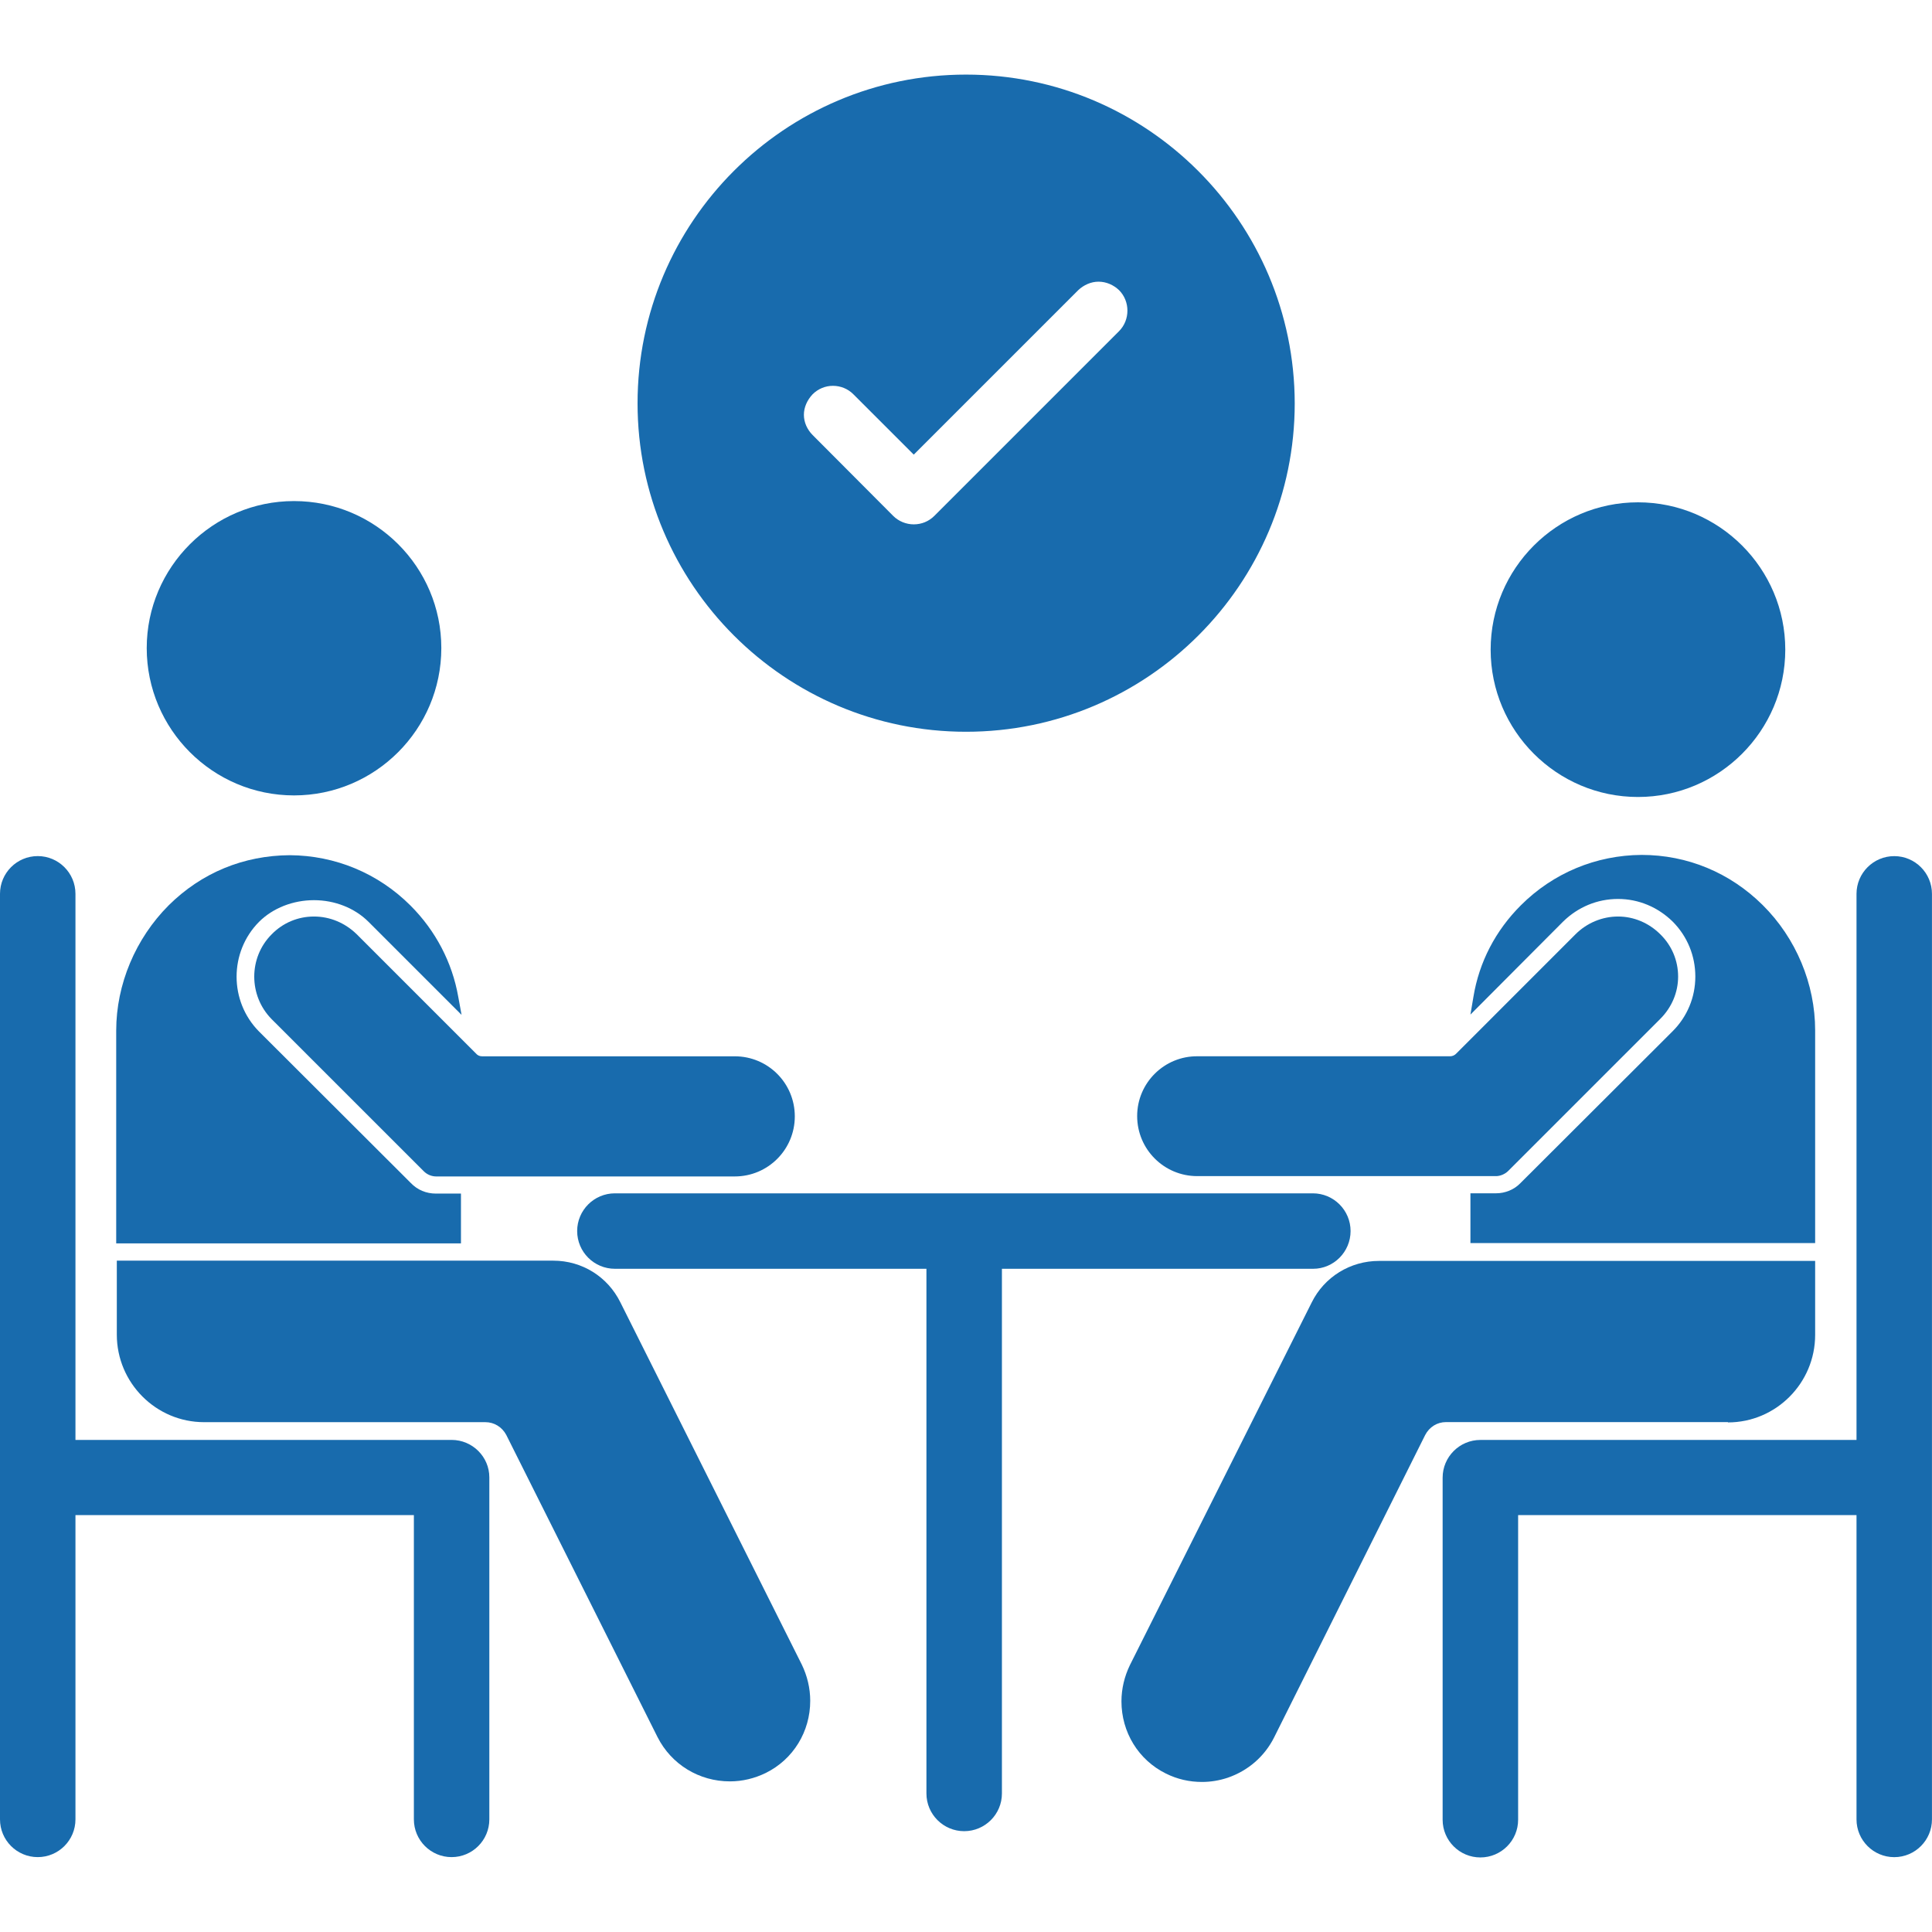<svg width="54" height="54" viewBox="0 0 54 54" fill="none" xmlns="http://www.w3.org/2000/svg">
<g clip-path="url(#clip0_1509_10915)">
<path d="M17.339 36.4C16.984 35.683 16.267 35.236 15.466 35.236H3.265V37.303C3.265 38.653 4.362 39.75 5.703 39.75H13.567C13.812 39.75 14.031 39.885 14.149 40.104L18.377 48.55C18.765 49.318 19.541 49.79 20.401 49.79C20.756 49.79 21.093 49.706 21.405 49.554C22.173 49.174 22.646 48.398 22.646 47.538C22.646 47.183 22.561 46.837 22.41 46.525L17.339 36.4ZM8.775 25.617C8.327 25.617 7.906 25.794 7.593 26.115C6.944 26.765 6.944 27.828 7.593 28.486L11.846 32.738C11.939 32.831 12.065 32.882 12.192 32.882H20.537C21.465 32.882 22.215 32.131 22.215 31.203C22.215 30.274 21.465 29.524 20.537 29.524H13.474C13.407 29.524 13.348 29.498 13.306 29.448L9.973 26.115C9.644 25.794 9.222 25.617 8.775 25.617Z" fill="#186BAD"/>
<path d="M12.892 33.361H12.184C11.914 33.361 11.669 33.26 11.483 33.066L7.239 28.83C6.404 27.986 6.404 26.611 7.239 25.767C7.627 25.379 8.193 25.16 8.775 25.16C9.357 25.16 9.914 25.379 10.302 25.767L12.901 28.366L12.808 27.86C12.639 26.898 12.175 26.012 11.475 25.312C10.572 24.409 9.374 23.911 8.1 23.903C6.809 23.911 5.636 24.392 4.716 25.303C3.788 26.231 3.248 27.514 3.248 28.805V34.753H12.884V33.361H12.892ZM8.218 22.232C10.488 22.232 12.335 20.384 12.335 18.114C12.335 15.845 10.488 14.005 8.218 14.005C5.948 14.005 4.101 15.853 4.101 18.114C4.101 20.384 5.948 22.232 8.218 22.232Z" fill="#186BAD"/>
<path d="M12.622 40.246H2.109V24.983C2.109 24.401 1.637 23.928 1.055 23.928C0.472 23.928 0 24.401 0 24.983V41.292V50.852C0 51.434 0.472 51.907 1.055 51.907C1.637 51.907 2.109 51.434 2.109 50.852V42.347H11.568V50.852C11.568 51.434 12.04 51.907 12.622 51.907C13.205 51.907 13.677 51.434 13.677 50.852V41.292C13.677 40.719 13.205 40.246 12.622 40.246ZM48.296 39.757C49.638 39.757 50.734 38.66 50.734 37.31V35.243H38.542C37.741 35.243 37.015 35.69 36.661 36.407L31.581 46.541C31.43 46.853 31.345 47.199 31.345 47.553C31.345 48.414 31.818 49.19 32.585 49.57C32.906 49.73 33.243 49.806 33.598 49.806C33.843 49.806 34.087 49.764 34.315 49.688C34.88 49.494 35.344 49.097 35.614 48.557L39.833 40.111C39.951 39.883 40.171 39.748 40.415 39.748H48.296V39.757ZM45.225 25.126C45.798 25.126 46.339 25.354 46.752 25.759C47.165 26.173 47.385 26.721 47.385 27.295C47.385 27.877 47.157 28.417 46.752 28.822L42.499 33.066C42.322 33.252 42.069 33.353 41.816 33.353H41.099V34.745H50.734V28.797C50.734 27.506 50.203 26.223 49.266 25.295C48.355 24.392 47.165 23.895 45.883 23.895C44.609 23.903 43.411 24.401 42.508 25.304C41.799 26.012 41.343 26.89 41.183 27.86L41.099 28.358L43.689 25.759C44.102 25.354 44.642 25.126 45.225 25.126Z" fill="#186BAD"/>
<path d="M31.784 31.194C31.784 32.122 32.535 32.873 33.463 32.873H41.816C41.934 32.873 42.069 32.814 42.153 32.73L46.406 28.477C46.727 28.156 46.904 27.735 46.904 27.296C46.904 26.849 46.727 26.427 46.406 26.114C46.085 25.794 45.663 25.617 45.225 25.617C44.786 25.617 44.355 25.794 44.035 26.114L40.694 29.456C40.651 29.498 40.592 29.523 40.533 29.523H33.471C32.543 29.515 31.784 30.266 31.784 31.194ZM45.782 22.276C48.051 22.276 49.899 20.428 49.899 18.158C49.899 15.888 48.051 14.04 45.782 14.04C43.512 14.04 41.664 15.888 41.664 18.158C41.664 20.428 43.512 22.276 45.782 22.276ZM52.945 23.929C52.363 23.929 51.89 24.402 51.89 24.984V40.247H41.377C40.795 40.247 40.322 40.72 40.322 41.302V50.862C40.322 51.444 40.795 51.916 41.377 51.916C41.959 51.916 42.432 51.444 42.432 50.862V42.348H51.89V50.853C51.89 51.435 52.363 51.908 52.945 51.908C53.527 51.908 53.999 51.435 53.999 50.853V41.294V24.984C53.999 24.402 53.527 23.929 52.945 23.929ZM37.749 34.408C37.749 33.826 37.276 33.354 36.694 33.354H17.187C16.605 33.354 16.132 33.826 16.132 34.408C16.132 34.991 16.605 35.463 17.187 35.463H25.894V50.127C25.894 50.71 26.367 51.182 26.949 51.182C27.531 51.182 28.004 50.71 28.004 50.127V35.463H36.703C37.276 35.463 37.749 34.991 37.749 34.408ZM27 20.453C32.071 20.453 36.188 16.335 36.188 11.273C36.18 6.202 32.062 2.085 27 2.085C21.937 2.085 17.82 6.202 17.82 11.273C17.82 16.335 21.937 20.453 27 20.453ZM22.713 11.02C22.865 10.868 23.068 10.784 23.279 10.784C23.498 10.784 23.701 10.868 23.852 11.02L25.54 12.707L30.138 8.109C30.29 7.966 30.493 7.873 30.704 7.873C30.923 7.873 31.126 7.966 31.277 8.109C31.59 8.421 31.59 8.944 31.277 9.257L26.114 14.42C25.962 14.572 25.759 14.656 25.54 14.656C25.329 14.656 25.118 14.572 24.966 14.42L22.713 12.159C22.562 12.007 22.469 11.805 22.469 11.594C22.469 11.383 22.562 11.18 22.713 11.02Z" fill="#186BAD"/>
</g>
<defs>
<clipPath id="clip0_1509_10915">
<rect width="53.88" height="53.88" fill="white" transform="scale(1.002)"/>
</clipPath>
</defs>
</svg>
